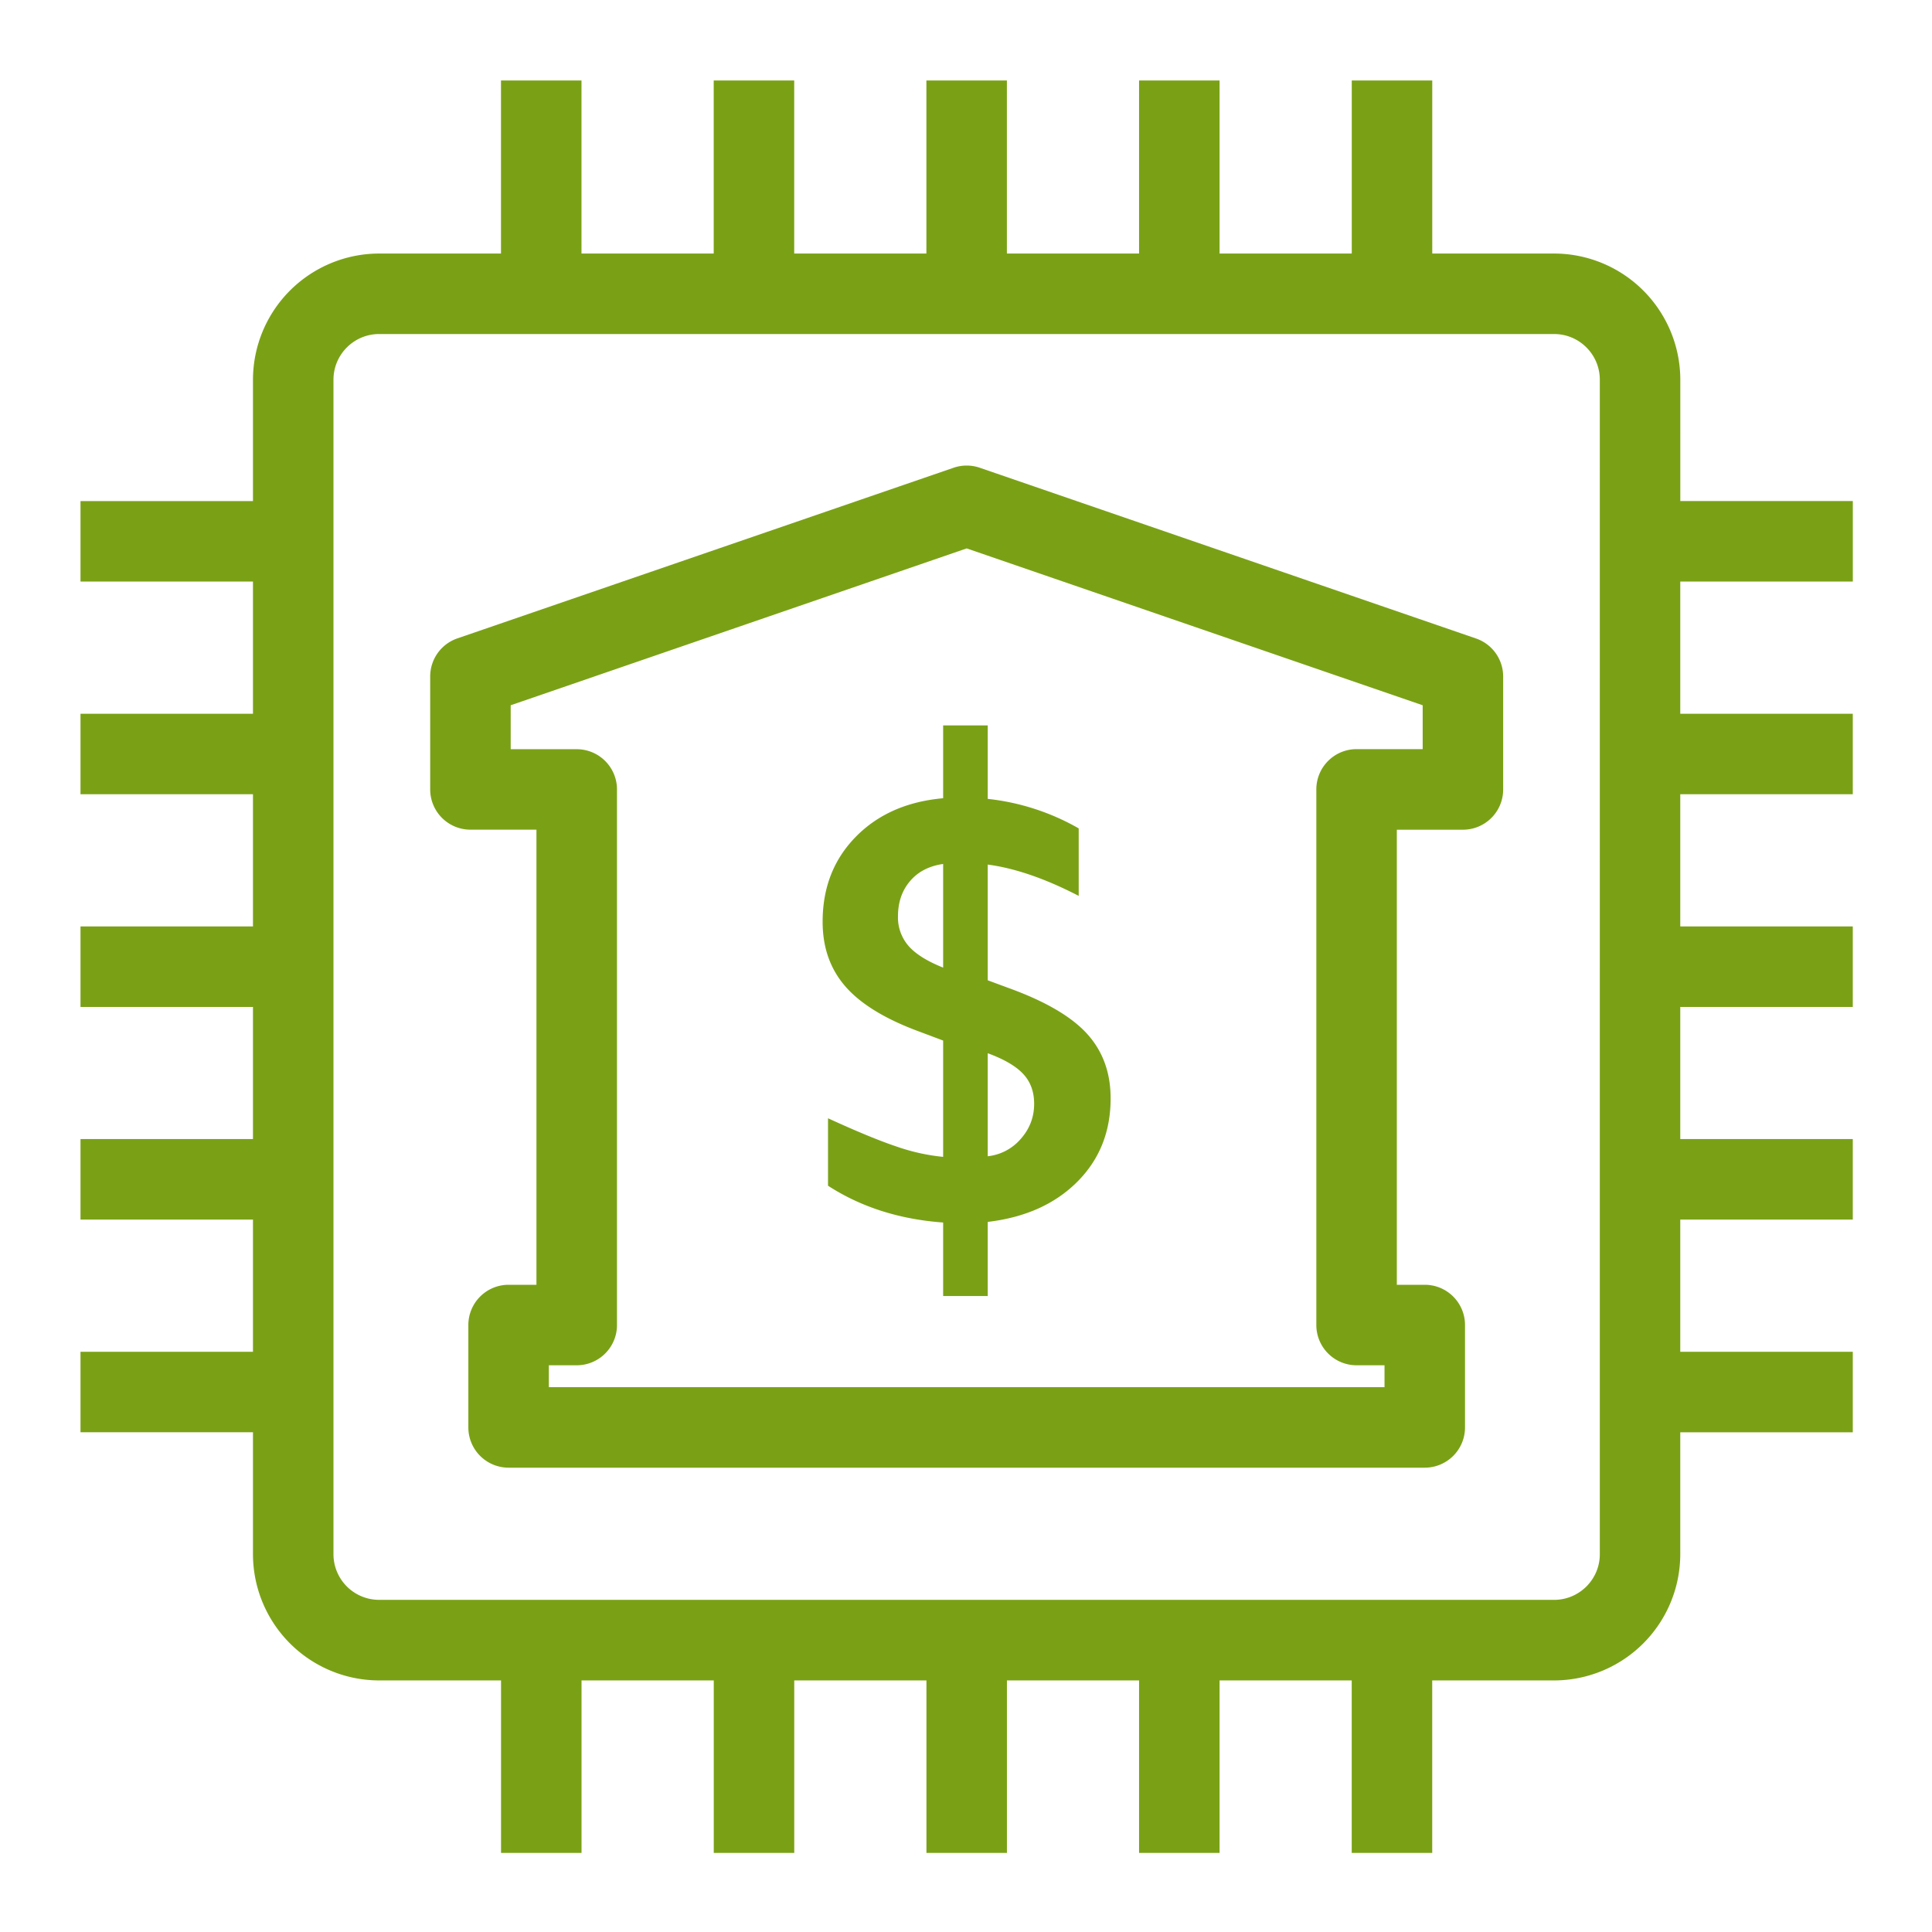 <svg xmlns="http://www.w3.org/2000/svg" width="48" height="48" viewBox="0 0 48 48"><title>Icon-Resource/IoT/Res_AWS-IoT_Thing_Bank_48</title><path fill="#7AA116" fill-rule="evenodd" d="M25.693 27.425q0 .493-.33.868a1.26 1.26 0 0 1-.823.434v-2.56q.613.225.883.517.27.29.27.74m-2.261-3.384q-.6-.24-.861-.54a1.08 1.08 0 0 1-.261-.732q0-.525.299-.876.298-.352.823-.427zm0-6.018v1.81q-1.349.12-2.171.959-.824.84-.823 2.112 0 .958.569 1.609t1.826 1.115l.599.225v2.89a5 5 0 0 1-1.153-.255q-.63-.21-1.707-.704v1.676q1.228.795 2.86.914V32.2h1.108v-1.842q1.392-.165 2.223-.995t.83-2.074q.001-.957-.583-1.602-.585-.645-1.946-1.138l-.524-.194V21.48q1.018.135 2.26.778v-1.677a5.8 5.8 0 0 0-2.26-.733v-1.826zm11.914.59h-1.642a1 1 0 0 0-1 1v13.308a1 1 0 0 0 1 1h.694v.544H13.636v-.544h.693a1 1 0 0 0 1-1V19.614a1 1 0 0 0-1-1h-1.641v-1.092l11.329-3.897 11.329 3.897zm-11.004-6.991a1 1 0 0 0-.65 0l-12.33 4.24a1 1 0 0 0-.674.946v2.806a1 1 0 0 0 1 1h1.64V31.92h-.692a1 1 0 0 0-1 1v2.544a1 1 0 0 0 1 1h22.762a1 1 0 0 0 1-1V32.92a1 1 0 0 0-1-1h-.694V20.614h1.642a1 1 0 0 0 1-1v-2.806a1 1 0 0 0-.675-.945zm15.405 26.993c0 .626-.51 1.134-1.135 1.134H9.42a1.135 1.135 0 0 1-1.135-1.134V9.434c0-.626.509-1.135 1.135-1.135h29.192c.626 0 1.135.509 1.135 1.135zm6.286-24.166v-2h-4.286V9.434a3.14 3.14 0 0 0-3.135-3.135h-3.028v-4.3h-2v4.3H30.3v-4.3h-2v4.3h-3.284v-4.3h-2v4.3h-3.284v-4.3h-2v4.3h-3.285v-4.3h-2v4.3H9.42a3.14 3.14 0 0 0-3.135 3.135v3.015H2v2h4.285v3.284H2v2h4.285v3.284H2v2h4.285V28.3H2v2h4.285v3.284H2v2h4.285v3.03A3.14 3.14 0 0 0 9.42 41.75h3.028v4.285h2v-4.285h3.285v4.285h2v-4.285h3.284v4.285h2v-4.285H28.3v4.285h2v-4.285h3.283v4.285h2v-4.285h3.028a3.14 3.14 0 0 0 3.135-3.134v-3.031h4.286v-2h-4.286V30.3h4.286v-2h-4.286v-3.283h4.286v-2h-4.286v-3.284h4.286v-2h-4.286v-3.284z"/></svg>